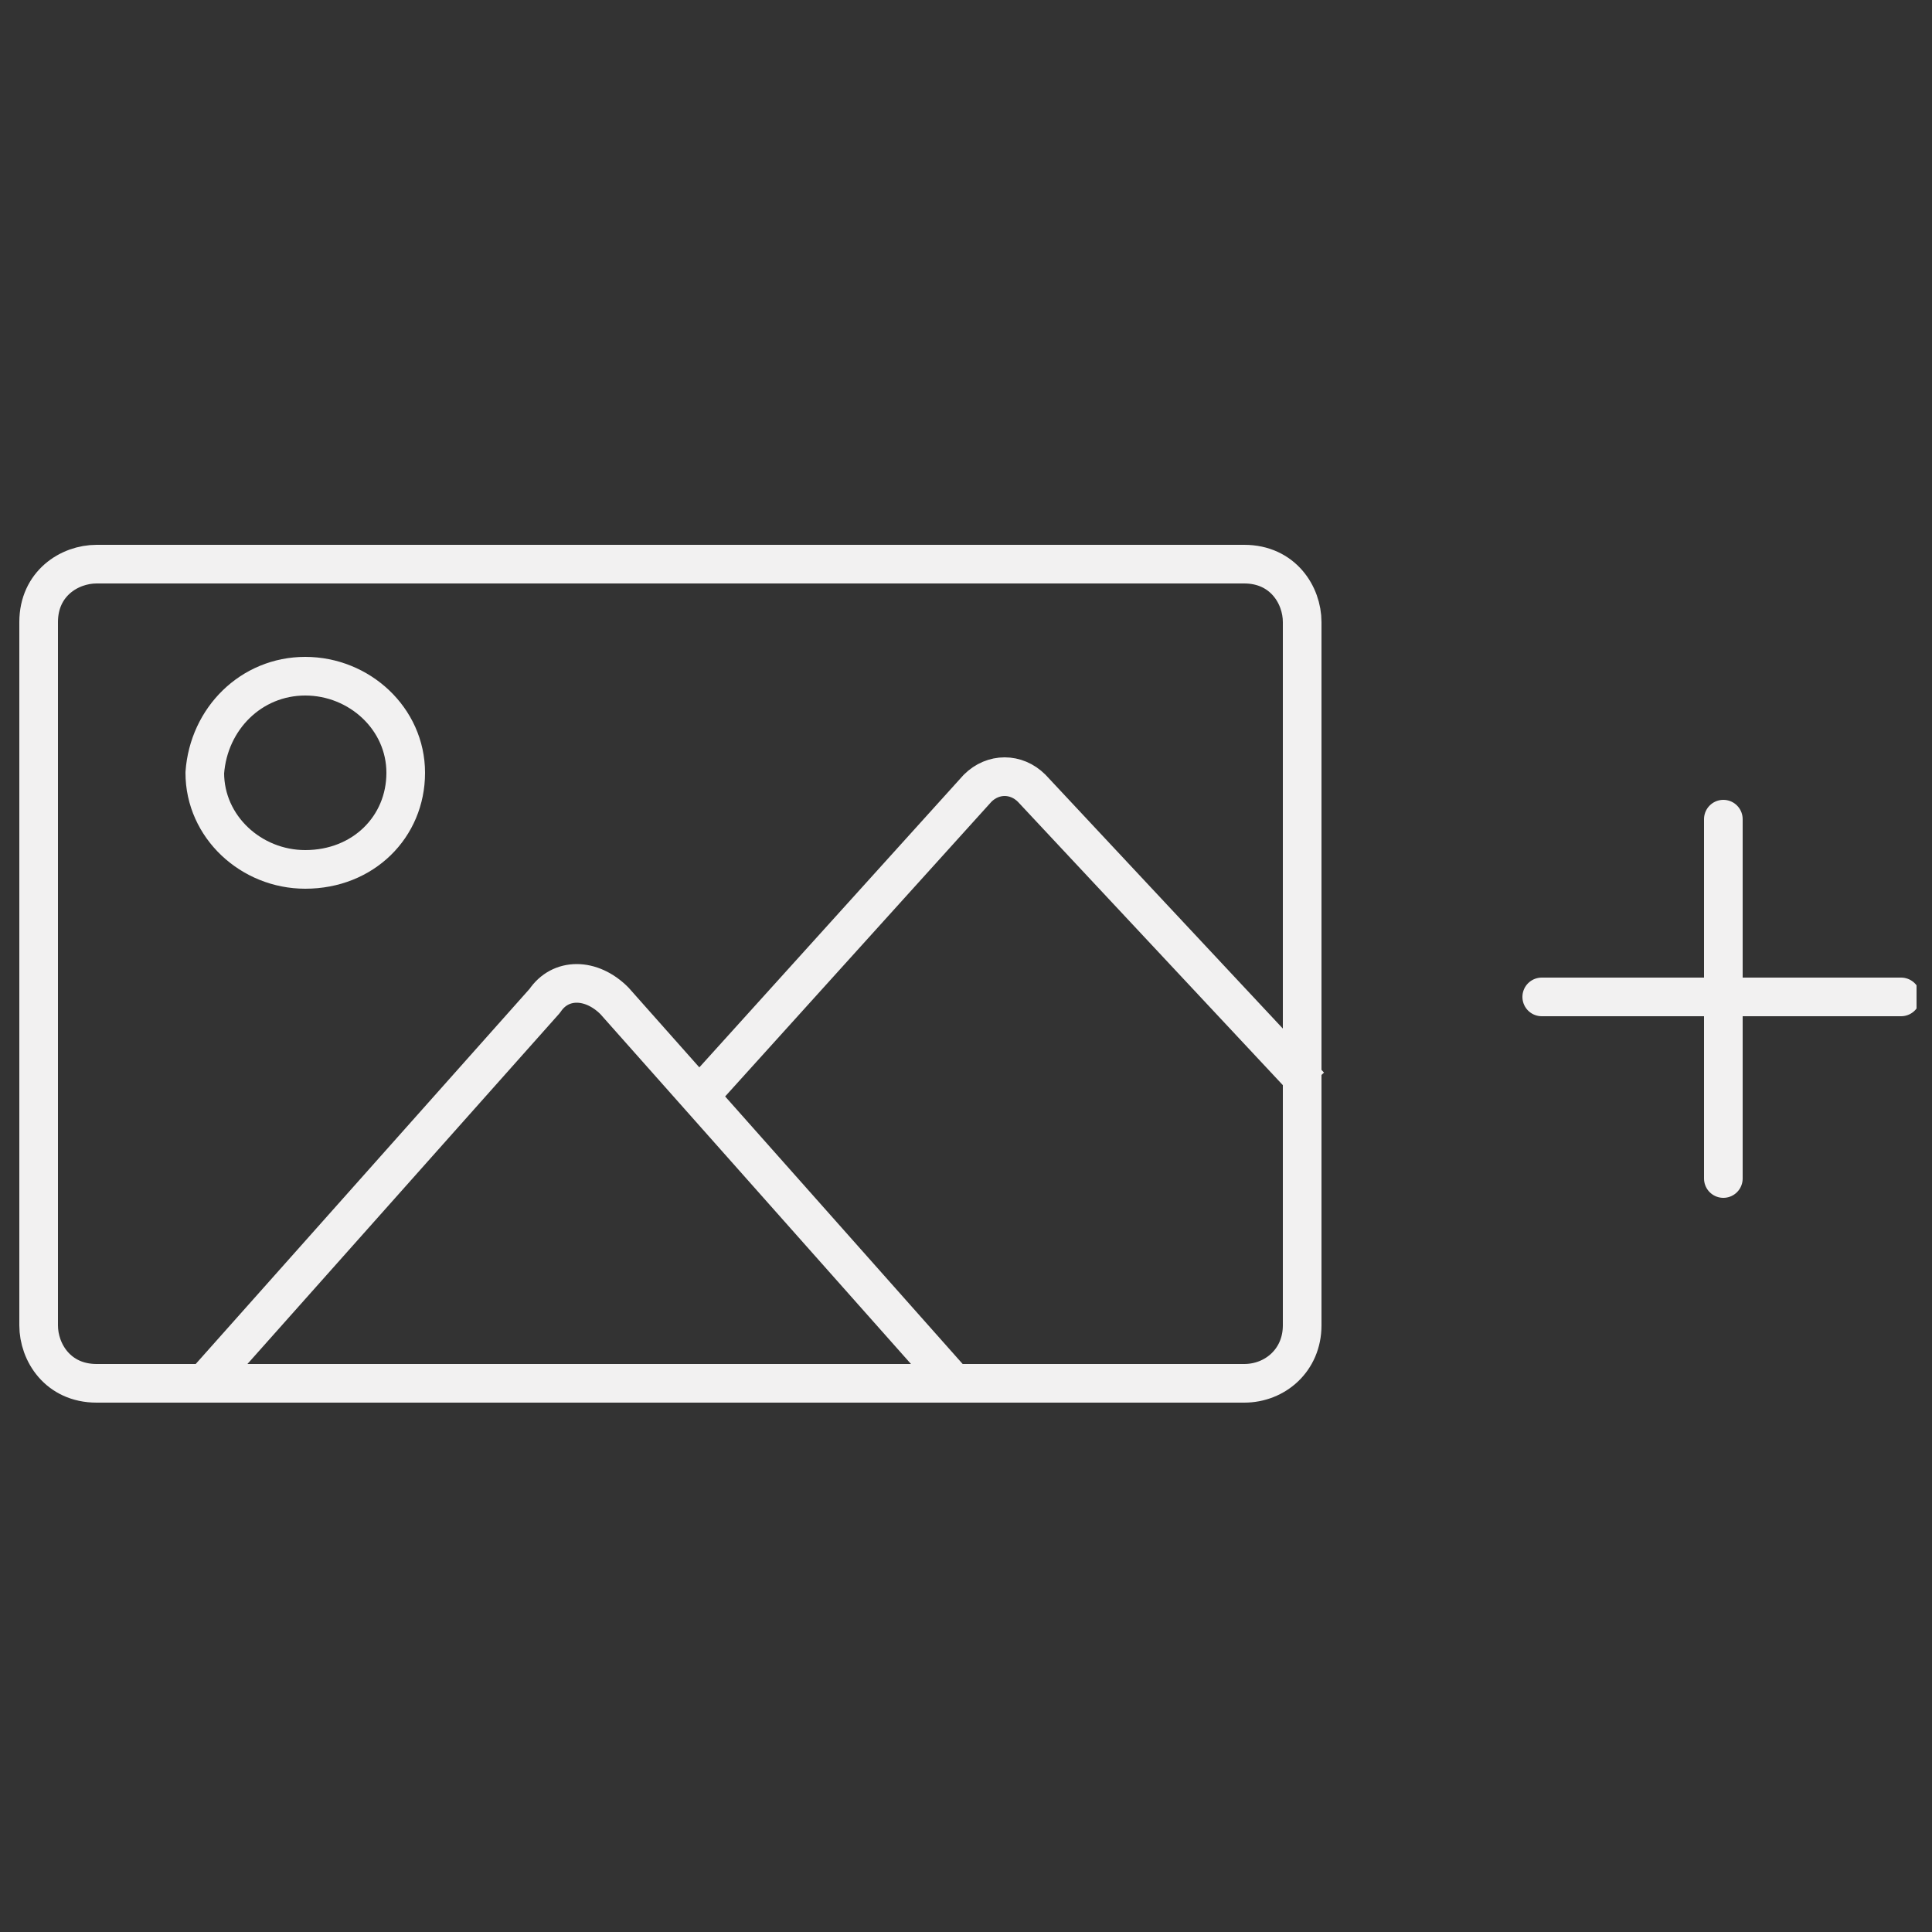 <?xml version="1.0" encoding="utf-8"?>
<!-- Generator: Adobe Illustrator 19.2.1, SVG Export Plug-In . SVG Version: 6.00 Build 0)  -->
<svg version="1.1" id="Layer_1" xmlns="http://www.w3.org/2000/svg" xmlns:xlink="http://www.w3.org/1999/xlink" x="0px" y="0px"
	 viewBox="0 0 50 50" style="enable-background:new 0 0 50 50;" xml:space="preserve">
<rect x="0" y="0" width="50" height="50" fill="#333333" stroke="none"/>
<style type="text/css">
	.st0{fill:none;stroke:#F2F1F1;stroke-miterlimit:10;}
	.st1{fill:none;stroke:#F2F1F1;stroke-linejoin:round;stroke-miterlimit:10;}
	.st2{fill:none;}
	.st3{fill:none;stroke:#F2F1F1;stroke-linecap:round;}
	.st4{clip-path:url(#SVGID_2_);fill:none;stroke:#F2F1F1;stroke-linecap:round;}
</style>
<path class="st0" d="M32.2,35.8H2.5c-1,0-1.5-0.8-1.5-1.5V16.1c0-1,0.8-1.5,1.5-1.5h29.7c1,0,1.5,0.8,1.5,1.5v18.2
	C33.7,35.2,33,35.8,32.2,35.8z"/>
<path class="st1" d="M7.9,17.5c1.4,0,2.6,1.1,2.6,2.5s-1.1,2.5-2.6,2.5c-1.4,0-2.6-1.1-2.6-2.5C5.4,18.6,6.5,17.5,7.9,17.5z
	 M17.8,28.7l7.5-8.3c0.4-0.4,1-0.4,1.4,0l7.2,7.7 M5.2,35.9l8.9-10c0.4-0.6,1.2-0.6,1.8,0l8.7,9.8"/>
<rect y="14.1" class="st2" width="49.6" height="22.1"/>
<line class="st3" x1="44.6" y1="21.2" x2="44.6" y2="30.5"/>
<g>
	<g>
		<defs>
			<rect id="SVGID_1_" y="14.1" width="49.6" height="22.1"/>
		</defs>
		<clipPath id="SVGID_2_">
			<use xlink:href="#SVGID_1_"  style="overflow:visible;"/>
		</clipPath>
		<line class="st4" x1="49.2" y1="25.8" x2="39.9" y2="25.8"/>
	</g>
</g>
</svg>
